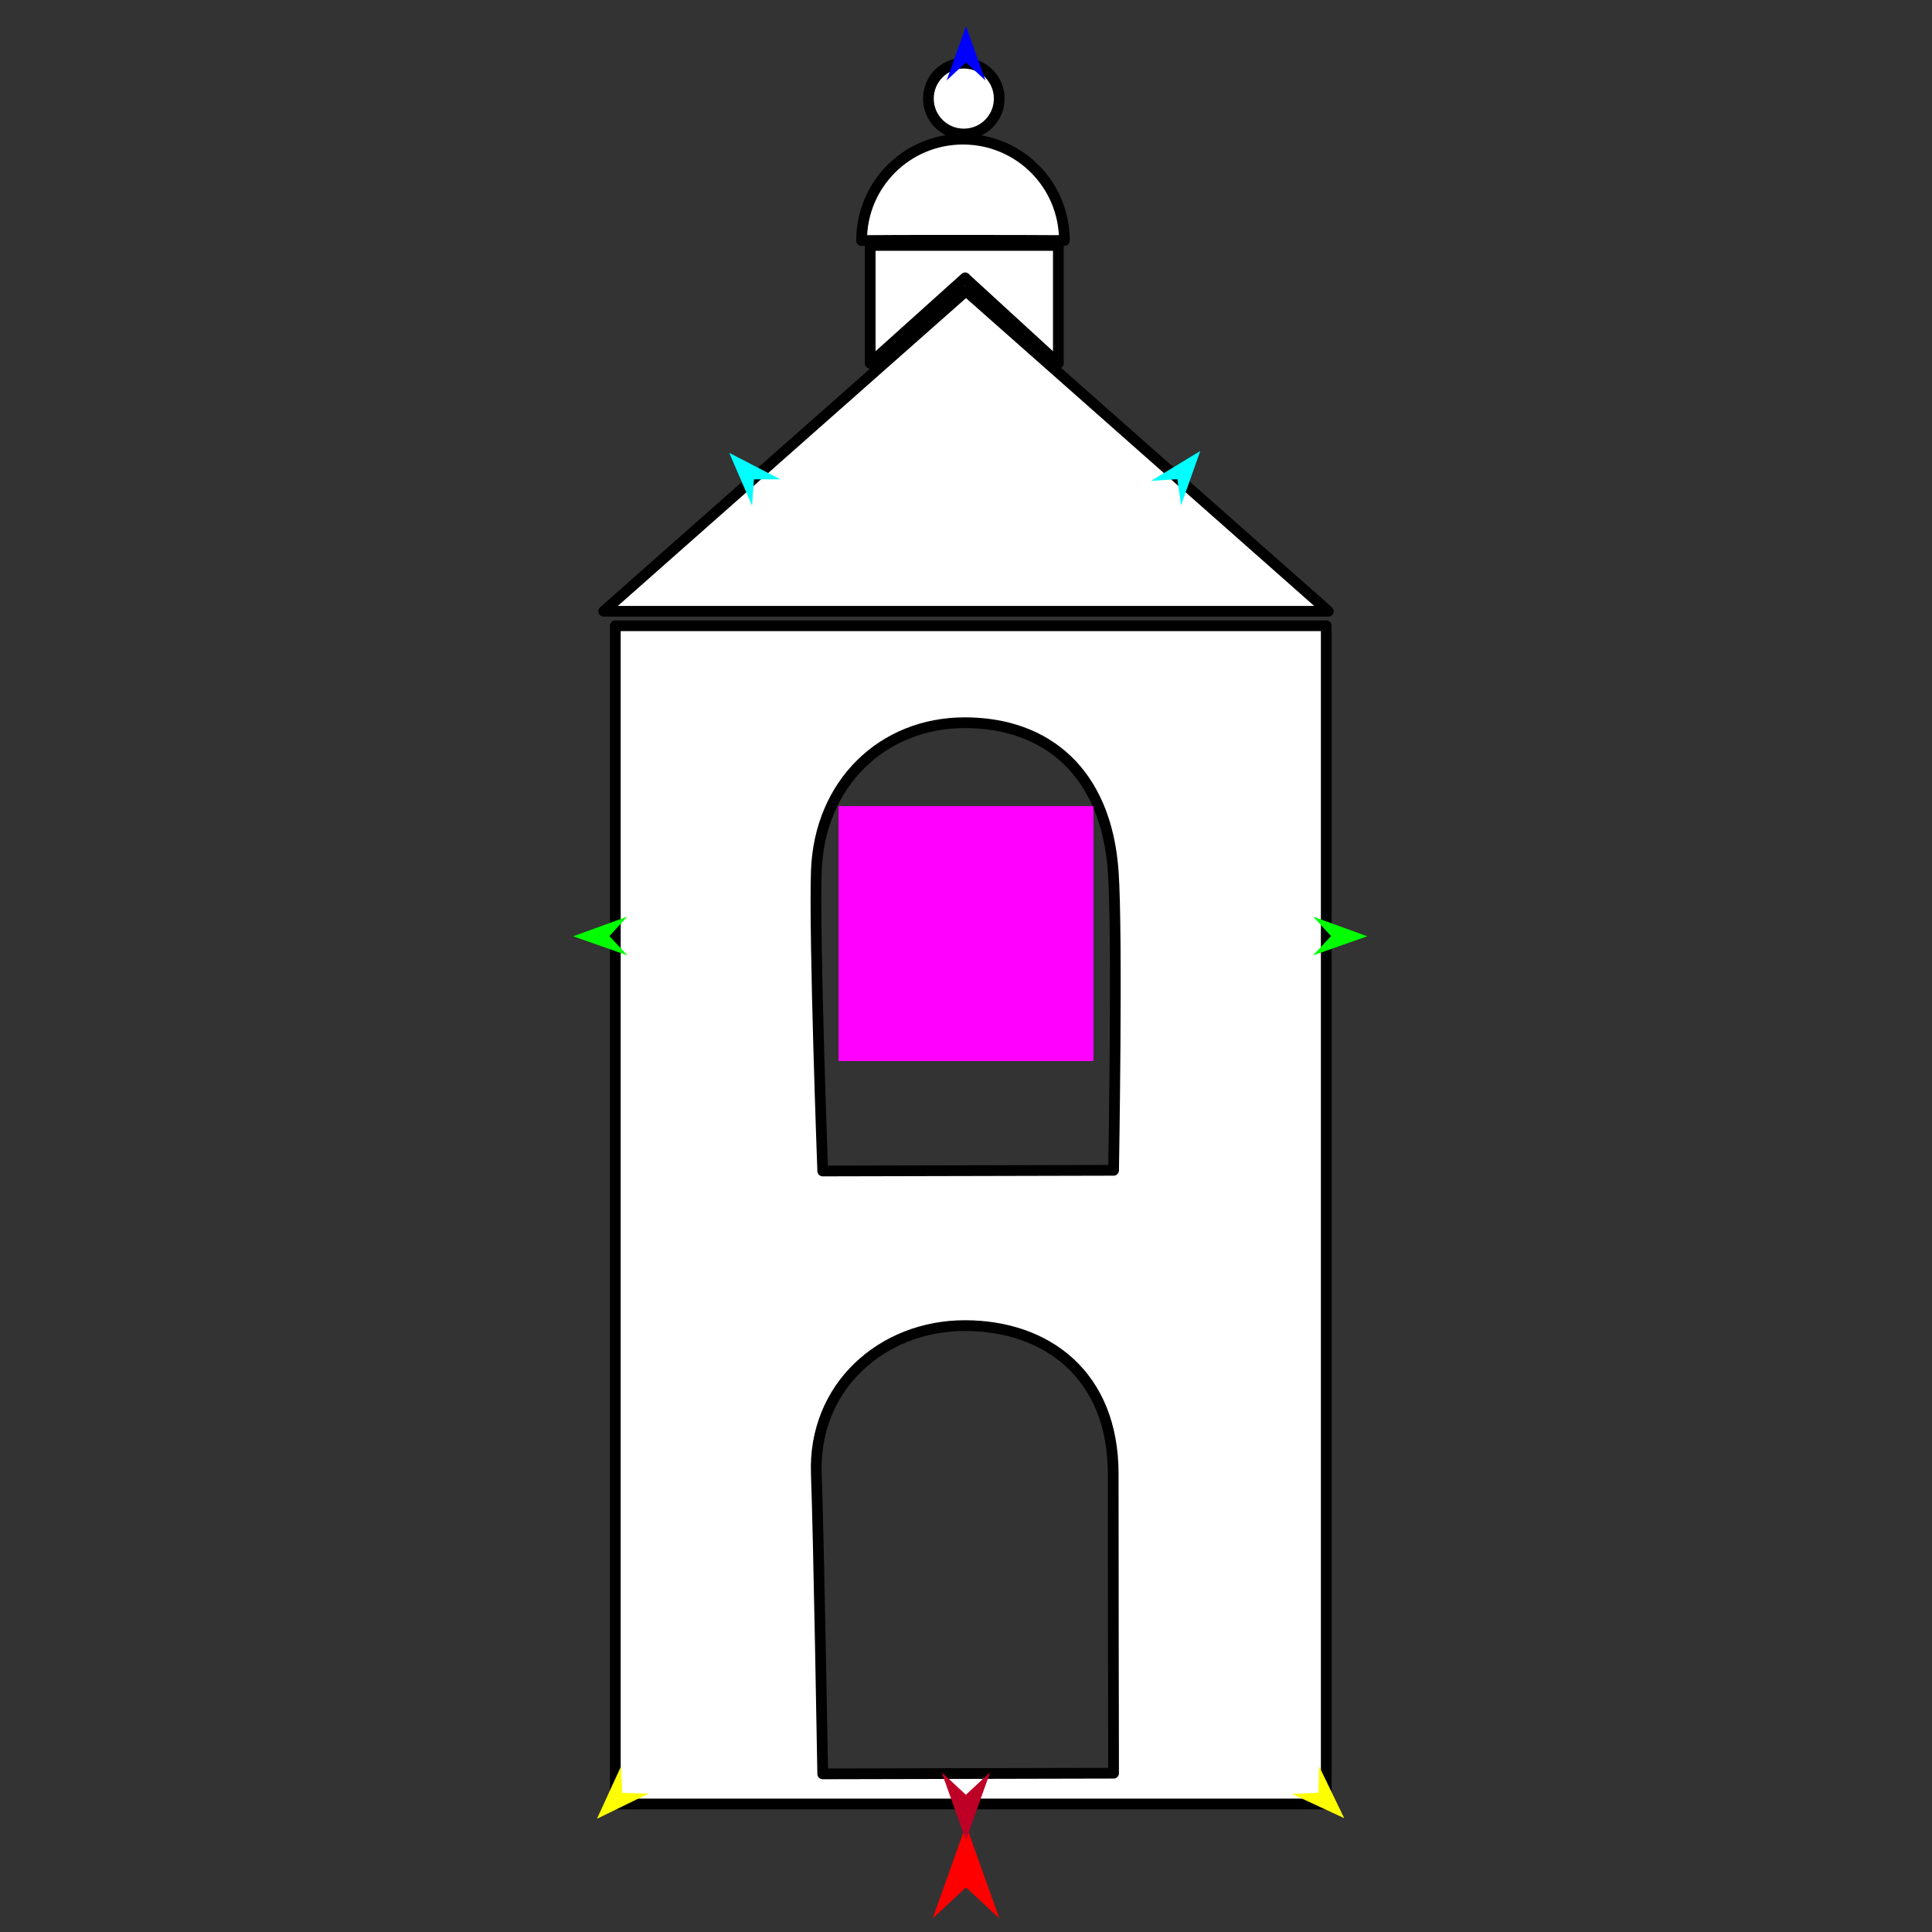 <?xml version="1.0" encoding="utf-8"?>
<!-- Generator: Moho 12.5 build 22414 -->
<!DOCTYPE svg PUBLIC "-//W3C//DTD SVG 1.1//EN" "http://www.w3.org/Graphics/SVG/1.1/DTD/svg11.dtd">
<svg version="1.1" id="Frame_0" xmlns="http://www.w3.org/2000/svg" xmlns:xlink="http://www.w3.org/1999/xlink" width="720px" height="720px">
<rect width="100%" height="100%" fill="#333333" stroke="none"/>
<g id="tower2">
<g id="tower2">
<path fill="#ffffff" fill-rule="evenodd" stroke="#000000" stroke-width="4" stroke-linecap="round" stroke-linejoin="round" d="M 345.986 36.744 C 345.986 44.050 351.880 49.944 359.185 49.943 C 366.491 49.943 372.384 44.050 372.384 36.744 C 372.384 29.439 366.491 23.545 359.185 23.545 C 351.880 23.545 345.986 29.438 345.986 36.744 M 324.293 135.369 C 324.293 135.365 324.293 91.479 324.293 91.475 C 324.300 91.475 394.416 91.475 394.423 91.475 C 394.423 91.479 394.423 135.365 394.423 135.369 C 394.420 135.366 359.692 103.541 359.689 103.537 C 359.685 103.541 324.296 135.366 324.293 135.369 M 321.092 89.649 C 321.092 68.732 337.965 51.858 358.882 51.858 C 379.798 51.858 396.671 68.732 396.671 89.649 C 386.773 89.533 328.979 89.491 321.092 89.649 M 304.222 324.649 C 305.336 291.973 328.921 269.334 359.538 269.333 C 390.155 269.333 412.225 287.927 414.856 324.649 C 416.550 348.295 414.999 436.135 414.999 436.146 C 414.988 436.146 306.617 436.396 306.606 436.396 C 306.606 436.385 303.380 349.361 304.222 324.649 M 224.977 227.805 C 224.991 227.793 359.987 108.444 360.000 108.432 C 360.014 108.444 495.009 227.793 495.023 227.805 C 494.996 227.805 225.004 227.805 224.977 227.805 M 229.314 672.291 C 229.314 672.247 229.314 233.253 229.314 233.209 C 229.341 233.209 494.227 233.209 494.253 233.209 C 494.253 233.253 494.253 672.247 494.253 672.291 C 494.227 672.291 229.341 672.291 229.314 672.291 M 304.222 549.327 C 302.974 516.656 328.921 494.012 359.538 494.011 C 390.155 494.011 414.894 512.512 414.856 549.327 C 414.829 574.694 414.999 660.814 414.999 660.825 C 414.988 660.825 306.617 661.075 306.606 661.075 C 306.606 661.064 305.101 572.319 304.222 549.327 Z"/>
</g>
<g id="specs">
<path fill="#ff00ff" fill-rule="evenodd" stroke="none" d="M 312.500 395.418 C 312.510 395.418 407.490 395.418 407.500 395.418 C 407.500 395.409 407.500 300.428 407.500 300.418 C 407.490 300.418 312.510 300.418 312.500 300.418 C 312.500 300.428 312.500 395.409 312.500 395.418 Z"/>
<path fill="#ff0000" fill-rule="evenodd" stroke="none" d="M 360.000 680.139 C 360.001 680.142 372.432 714.948 372.433 714.952 C 372.432 714.950 360.001 703.385 360.000 703.383 C 359.999 703.385 347.568 714.950 347.567 714.952 C 347.568 714.948 359.999 680.142 360.000 680.139 Z"/>
<path fill="#0000ff" fill-rule="evenodd" stroke="none" d="M 360.000 9.758 C 360.001 9.760 367.221 29.979 367.222 29.981 C 367.221 29.980 360.001 23.261 360.000 23.260 C 359.999 23.261 352.779 29.980 352.778 29.981 C 352.779 29.979 359.999 9.760 360.000 9.758 Z"/>
<path fill="#00ff00" fill-rule="evenodd" stroke="none" d="M 213.577 348.923 C 213.579 348.922 233.761 341.599 233.763 341.598 C 233.762 341.599 227.080 348.854 227.080 348.855 C 227.080 348.855 233.835 356.042 233.835 356.043 C 233.833 356.042 213.579 348.923 213.577 348.923 Z"/>
<path fill="#ffff00" fill-rule="evenodd" stroke="none" d="M 222.459 677.818 C 222.460 677.816 231.421 658.307 231.422 658.305 C 231.422 658.306 231.894 668.157 231.894 668.158 C 231.895 668.158 241.754 668.397 241.755 668.397 C 241.753 668.398 222.461 677.817 222.459 677.818 Z"/>
<path fill="#ffff00" fill-rule="evenodd" stroke="none" d="M 500.948 677.579 C 500.947 677.577 491.597 658.251 491.596 658.249 C 491.596 658.250 491.322 668.109 491.322 668.110 C 491.321 668.110 481.468 668.547 481.467 668.547 C 481.469 668.548 500.946 677.578 500.948 677.579 Z"/>
<path fill="#00ff00" fill-rule="evenodd" stroke="none" d="M 509.551 348.923 C 509.549 348.922 489.367 341.599 489.365 341.598 C 489.366 341.599 496.048 348.854 496.048 348.855 C 496.048 348.855 489.293 356.042 489.293 356.043 C 489.295 356.042 509.549 348.923 509.551 348.923 Z"/>
<path fill="#00ffff" fill-rule="evenodd" stroke="none" d="M 447.301 168.090 C 447.301 168.092 440.133 188.330 440.133 188.332 C 440.133 188.331 438.775 178.562 438.775 178.561 C 438.774 178.561 428.933 179.211 428.932 179.211 C 428.934 179.210 447.299 168.092 447.301 168.090 Z"/>
<path fill="#00ffff" fill-rule="evenodd" stroke="none" d="M 271.769 168.761 C 271.770 168.763 280.271 188.478 280.272 188.480 C 280.272 188.479 280.974 178.641 280.975 178.640 C 280.976 178.640 290.838 178.632 290.839 178.632 C 290.837 178.631 271.771 168.762 271.769 168.761 Z"/>
<path fill="#be0027" fill-rule="evenodd" stroke="none" d="M 359.957 685.776 C 359.958 685.774 369.002 660.450 369.003 660.448 C 369.002 660.448 359.958 668.863 359.957 668.864 C 359.957 668.863 350.913 660.448 350.912 660.448 C 350.913 660.450 359.957 685.774 359.957 685.776 Z"/>
</g>
</g>
</svg>
